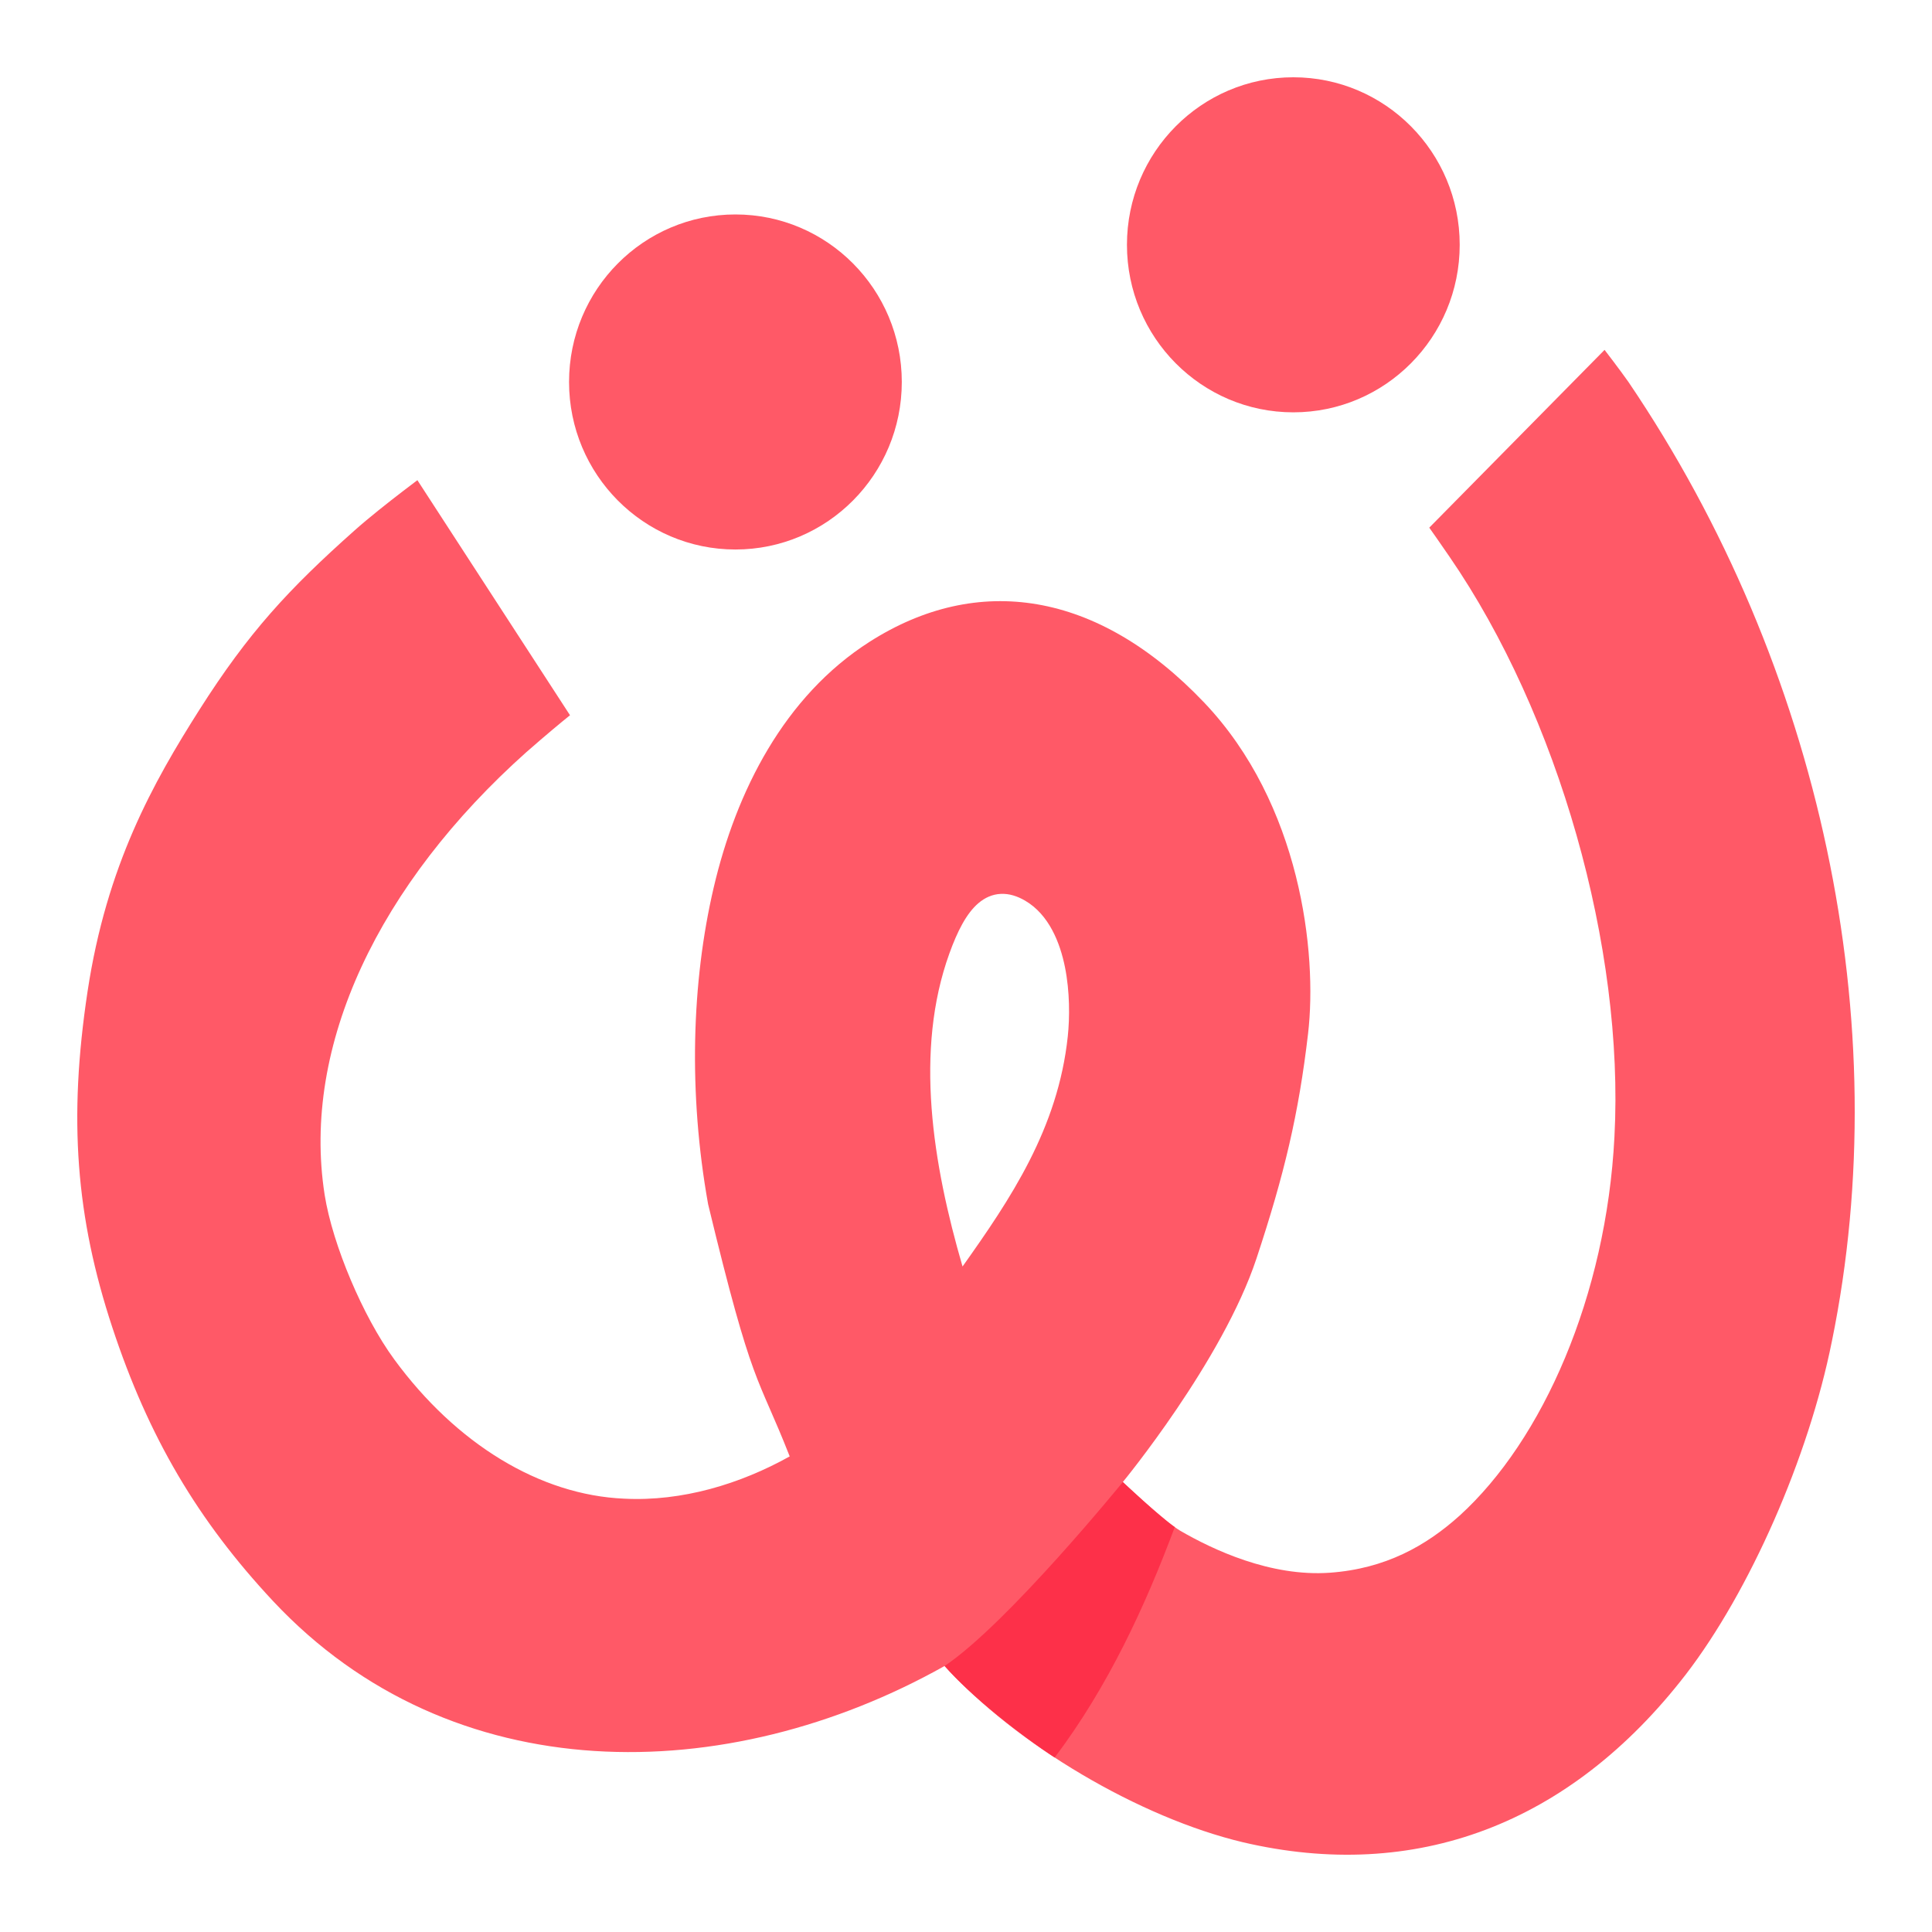 <svg width="52" height="52" viewBox="0 0 52 52" fill="none"
  xmlns="http://www.w3.org/2000/svg">
  <path fill-rule="evenodd" clip-rule="evenodd" d="M49.306 36.099L49.305 36.102C48.678 39.238 47.089 42.835 45.374 45.068C42.25 49.115 38.083 50.67 33.451 49.584C30.671 48.921 27.352 46.96 25.424 44.84C19.57 48.126 12.163 48.237 7.348 43.092C5.326 40.927 3.999 38.687 3.022 35.724C2.043 32.756 1.838 30.118 2.356 26.689C2.87 23.291 4.122 21.065 5.368 19.102C6.687 17.026 7.765 15.859 9.543 14.277C9.922 13.939 10.435 13.534 10.859 13.209C10.997 13.103 11.124 13.007 11.234 12.924L15.342 19.251C15.091 19.453 14.713 19.766 14.18 20.233L14.179 20.234L14.177 20.235C10.199 23.785 8.111 28.139 8.737 32.152L8.737 32.154C8.846 32.842 9.109 33.666 9.438 34.444C9.768 35.225 10.181 36.002 10.614 36.592C12.278 38.861 14.53 40.242 16.804 40.337C18.355 40.416 19.922 39.944 21.255 39.199C20.377 36.961 20.267 37.419 19.058 32.408L19.058 32.406C18.526 29.434 18.613 26.437 19.209 23.89C19.817 21.289 21.11 18.739 23.405 17.274C26.304 15.424 29.537 15.89 32.408 18.907C35.006 21.636 35.46 25.649 35.207 27.818C34.954 29.987 34.568 31.608 33.818 33.873C32.903 36.633 30.221 39.889 30.221 39.889C30.221 39.889 31.373 40.972 31.766 41.2C32.638 41.706 34.194 42.444 35.792 42.33C37.291 42.223 38.387 41.603 39.288 40.791C41.522 38.761 43.234 34.882 43.453 30.595C43.723 25.506 41.942 19.245 39.014 14.985C38.812 14.686 38.469 14.202 38.469 14.202L43.187 9.417C43.187 9.417 43.593 9.943 43.83 10.281C49.016 17.933 51.056 27.545 49.306 36.099ZM25.907 34.088C27.193 32.277 28.478 30.377 28.74 27.889C28.792 27.393 28.797 26.692 28.663 26.027C28.532 25.38 28.237 24.616 27.587 24.239C27.384 24.121 27.164 24.048 26.937 24.059C26.707 24.069 26.506 24.163 26.334 24.309C26.01 24.585 25.766 25.071 25.553 25.662C24.608 28.277 25.102 31.323 25.907 34.088Z" fill="#FF5967"/>
  <path d="M28.387 47.304C27.501 46.728 26.117 45.64 25.424 44.84C27.122 43.702 30.221 39.889 30.221 39.889C30.221 39.889 31.2 40.82 31.619 41.102C30.827 43.222 29.825 45.398 28.387 47.304Z" fill="#FD3049"/>
  <path d="M24.272 10.281C24.272 12.771 22.267 14.79 19.794 14.79C17.321 14.79 15.316 12.771 15.316 10.281C15.316 7.79 17.321 5.772 19.794 5.772C22.267 5.772 24.272 7.79 24.272 10.281Z" fill="#FF5967"/>
  <path d="M39.288 6.589C39.288 9.079 37.283 11.098 34.81 11.098C32.337 11.098 30.332 9.079 30.332 6.589C30.332 4.099 32.337 2.08 34.81 2.08C37.283 2.08 39.288 4.099 39.288 6.589Z" fill="#FF5967"/>
</svg>
